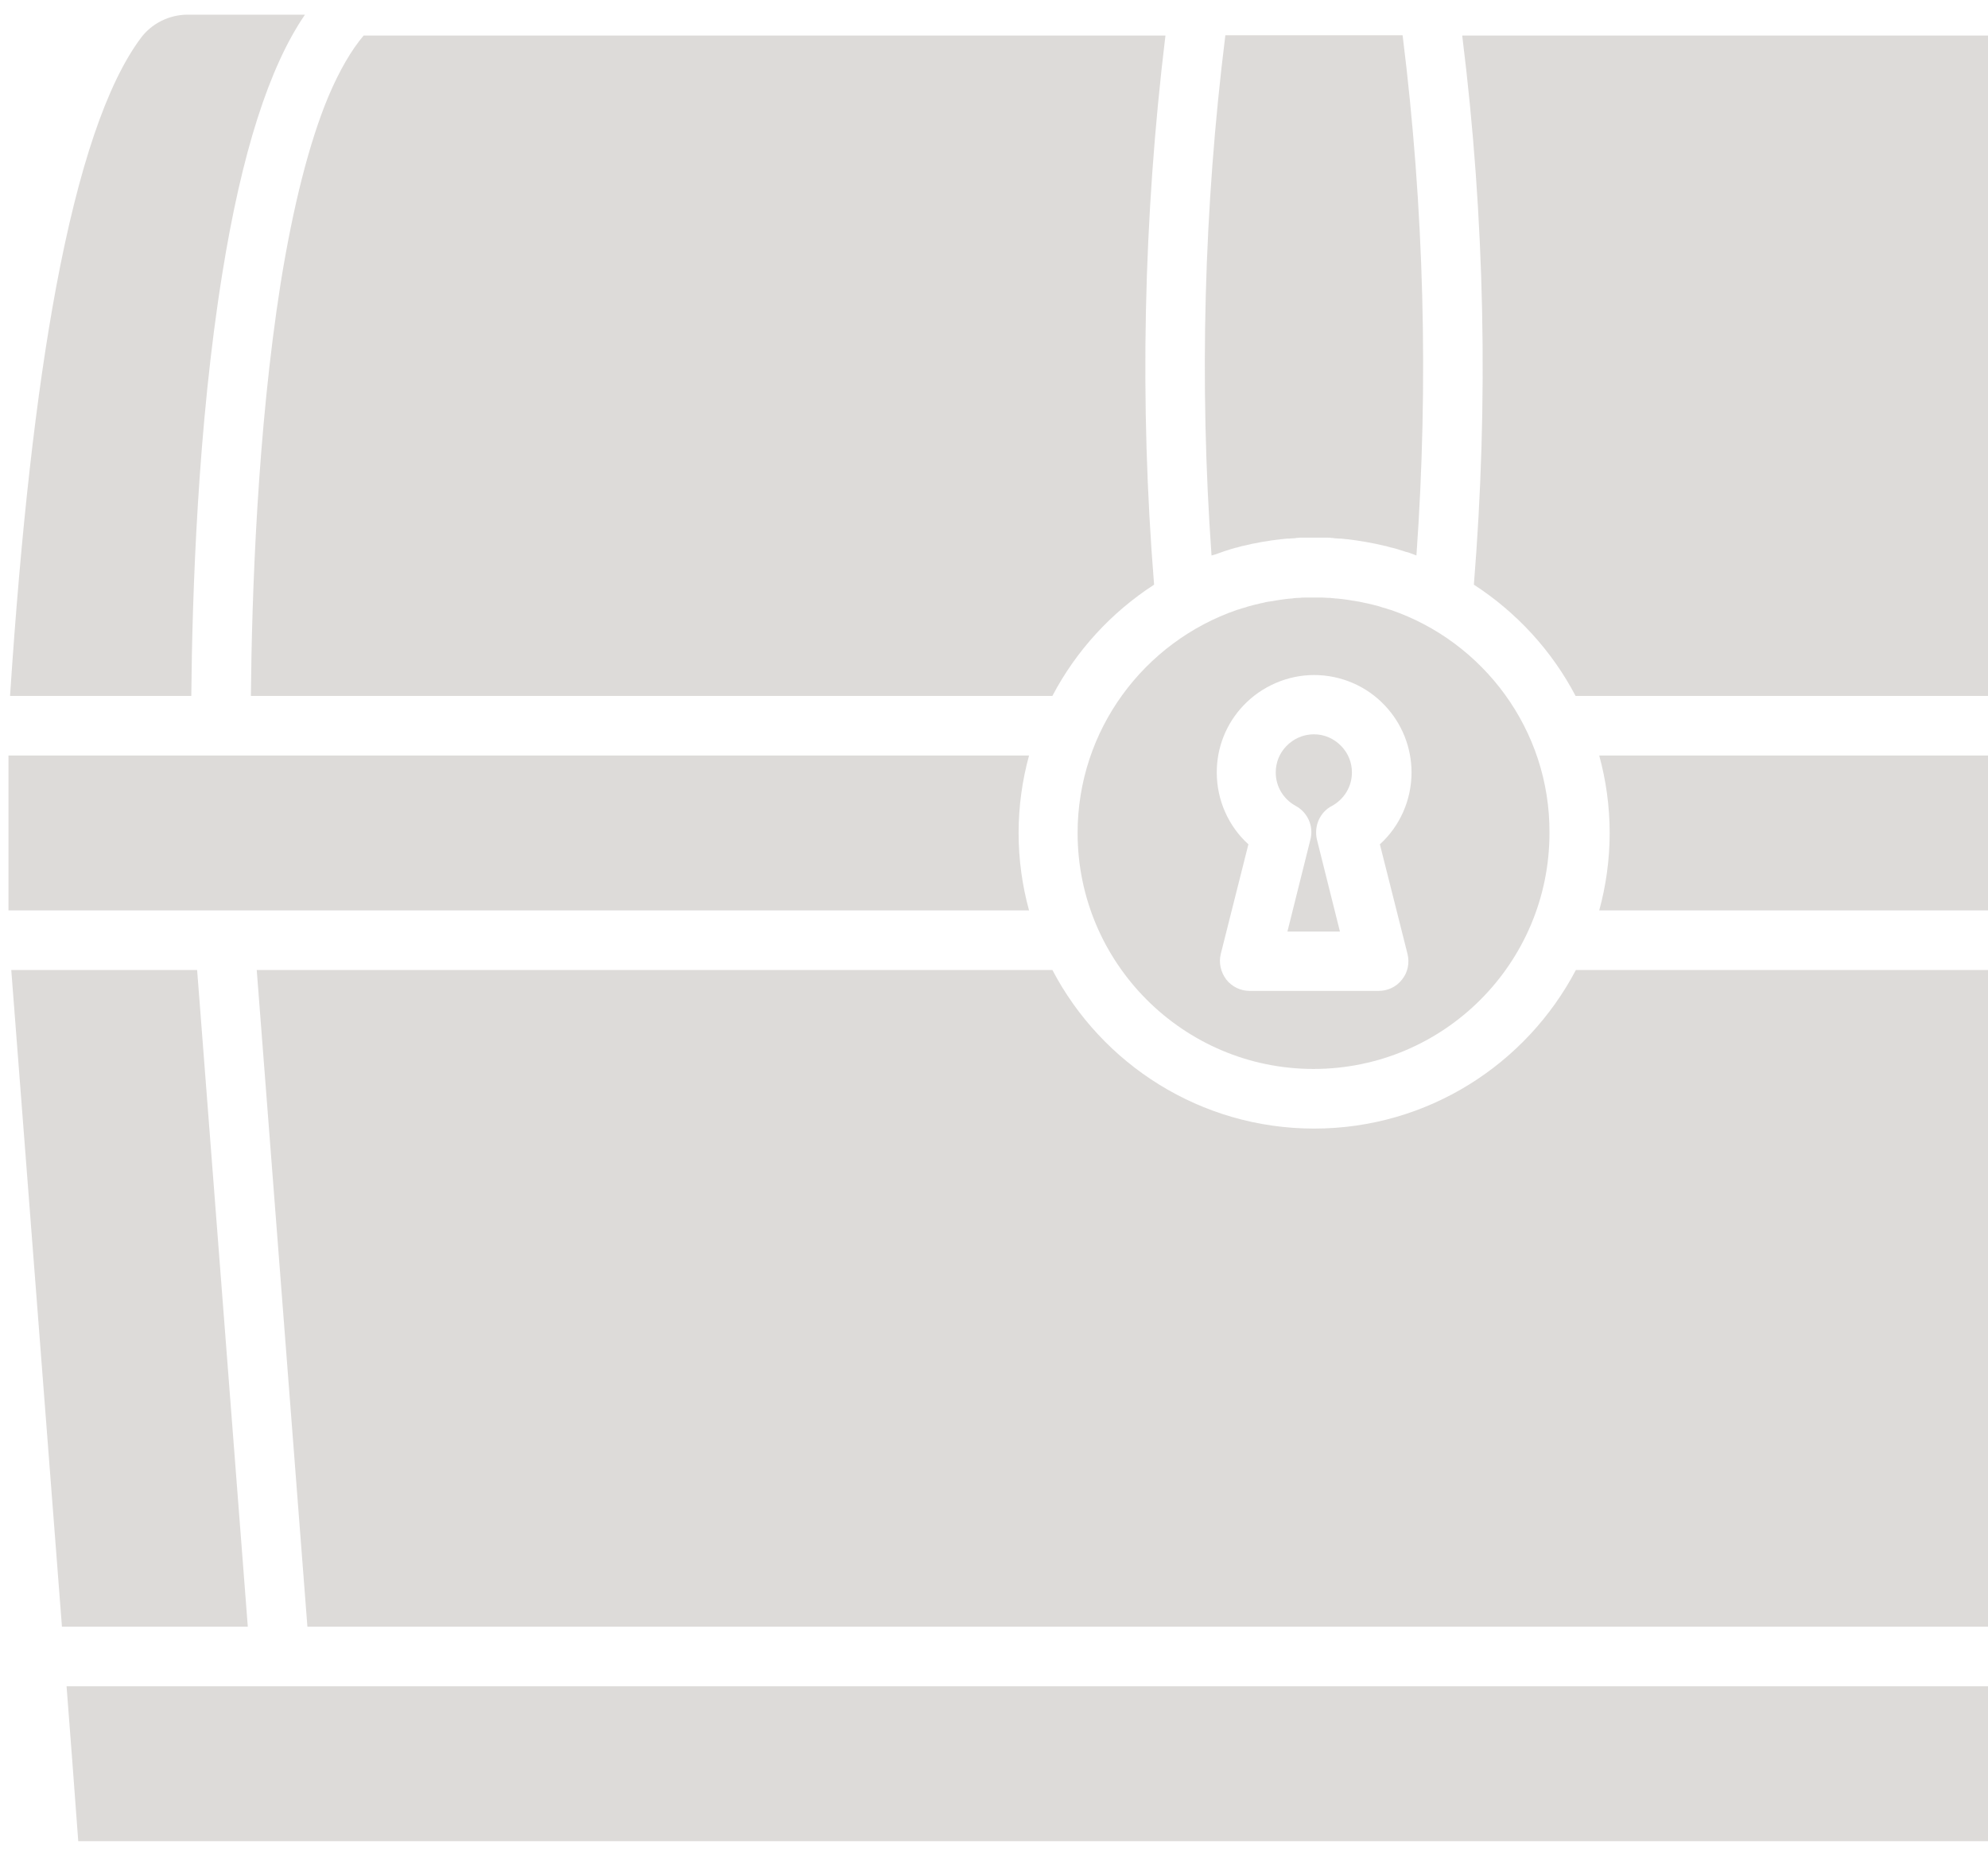 <svg width="114" height="107" viewBox="0 0 114 107" fill="none" xmlns="http://www.w3.org/2000/svg">
<path d="M14.387 39.896H60.349C61.705 37.307 63.731 35.105 66.18 33.519C65.334 23.073 65.563 12.503 66.832 2.038H20.852C20.148 2.866 19.461 4.047 18.826 5.544C17.734 8.169 16.818 11.763 16.096 16.22C14.757 24.693 14.44 34.136 14.387 39.896Z" fill="#787069" fill-opacity="0.25"/>
<path d="M79.745 34.964C79.727 34.964 79.692 34.946 79.674 34.946C79.604 34.929 79.534 34.893 79.463 34.876C79.393 34.858 79.34 34.84 79.269 34.823C79.216 34.805 79.164 34.788 79.111 34.77C78.847 34.7 78.6 34.629 78.336 34.576C78.336 34.576 78.336 34.576 78.318 34.576C78.177 34.541 78.054 34.523 77.913 34.488H77.895C77.49 34.418 77.067 34.347 76.644 34.312C76.627 34.312 76.609 34.312 76.609 34.312C76.486 34.294 76.38 34.294 76.257 34.277C76.222 34.277 76.186 34.277 76.169 34.277C76.063 34.277 75.957 34.259 75.852 34.259C75.816 34.259 75.781 34.259 75.746 34.259C75.605 34.259 75.482 34.259 75.341 34.259C75.2 34.259 75.076 34.259 74.936 34.259C74.9 34.259 74.865 34.259 74.83 34.259C74.724 34.259 74.618 34.259 74.513 34.277C74.478 34.277 74.442 34.277 74.425 34.277C74.301 34.277 74.196 34.294 74.072 34.312C74.055 34.312 74.037 34.312 74.037 34.312C73.614 34.347 73.209 34.418 72.786 34.488H72.769C72.628 34.506 72.504 34.541 72.364 34.576C72.364 34.576 72.364 34.576 72.346 34.576C72.082 34.629 71.835 34.7 71.571 34.77C71.518 34.788 71.465 34.805 71.412 34.823C71.342 34.84 71.289 34.858 71.219 34.876C71.148 34.893 71.078 34.929 71.007 34.946C70.99 34.946 70.954 34.964 70.937 34.964C65.616 36.796 61.794 41.834 61.794 47.754C61.794 55.205 67.854 61.283 75.323 61.283C82.793 61.283 88.853 55.223 88.853 47.754C88.888 41.834 85.047 36.778 79.745 34.964ZM80.714 54.694C80.837 55.205 80.731 55.751 80.397 56.157C80.08 56.579 79.569 56.808 79.058 56.808H71.659C71.13 56.808 70.637 56.562 70.32 56.157C70.003 55.734 69.88 55.205 70.003 54.694L71.588 48.405C70.443 47.366 69.774 45.868 69.774 44.283C69.774 42.838 70.32 41.482 71.307 40.443C72.364 39.333 73.843 38.699 75.358 38.699C76.891 38.699 78.371 39.333 79.41 40.443C80.397 41.482 80.943 42.856 80.943 44.283C80.943 45.868 80.273 47.366 79.128 48.405L80.714 54.694Z" fill="#787069" fill-opacity="0.25"/>
<path d="M76.379 46.203C77.084 45.816 77.525 45.093 77.525 44.283C77.525 43.719 77.313 43.191 76.926 42.785C76.503 42.345 75.957 42.098 75.34 42.098C74.741 42.098 74.177 42.345 73.755 42.785C73.367 43.191 73.156 43.719 73.156 44.283C73.156 45.093 73.596 45.816 74.301 46.203C74.988 46.573 75.34 47.366 75.146 48.123L73.825 53.408H76.838L75.516 48.123C75.34 47.348 75.692 46.555 76.379 46.203Z" fill="#787069" fill-opacity="0.25"/>
<path d="M12.749 15.674C13.859 8.768 15.427 3.853 17.488 0.841H10.758C9.701 0.841 8.68 1.351 8.063 2.197C6.125 4.804 4.504 9.596 3.218 16.466C2.073 22.615 1.21 30.296 0.576 39.897H10.97C11.023 34.03 11.34 24.394 12.749 15.674Z" fill="#787069" fill-opacity="0.25"/>
<path d="M12.907 52.193H59.01C58.622 50.783 58.411 49.286 58.411 47.754C58.411 46.221 58.622 44.723 59.01 43.314H0.487V52.193H12.907Z" fill="#787069" fill-opacity="0.25"/>
<path d="M84.518 33.519C86.967 35.105 88.993 37.307 90.349 39.896H136.311C136.258 34.735 136.011 26.314 134.902 18.369C133.51 8.257 131.449 3.888 129.828 2.038H83.849C85.152 12.503 85.364 23.073 84.518 33.519Z" fill="#787069" fill-opacity="0.25"/>
<path d="M69.914 31.705C69.932 31.705 69.95 31.687 69.967 31.687C70.073 31.652 70.161 31.617 70.267 31.581C70.32 31.564 70.39 31.546 70.443 31.529C70.496 31.511 70.549 31.493 70.601 31.476C70.689 31.458 70.778 31.423 70.848 31.405C70.883 31.405 70.901 31.388 70.936 31.388C71.042 31.352 71.147 31.335 71.253 31.299C71.253 31.299 71.253 31.299 71.271 31.299C71.975 31.123 72.715 31 73.455 30.912C73.473 30.912 73.473 30.912 73.49 30.912C73.596 30.894 73.702 30.894 73.808 30.877C73.843 30.877 73.878 30.877 73.913 30.877C74.001 30.877 74.09 30.859 74.178 30.859C74.23 30.859 74.283 30.859 74.336 30.841C74.407 30.841 74.495 30.824 74.565 30.824C74.636 30.824 74.706 30.824 74.776 30.824C74.829 30.824 74.9 30.824 74.953 30.824C75.076 30.824 75.199 30.824 75.323 30.824H75.376C75.499 30.824 75.622 30.824 75.746 30.824C75.798 30.824 75.869 30.824 75.922 30.824C75.992 30.824 76.062 30.824 76.133 30.824C76.204 30.824 76.292 30.824 76.362 30.841C76.415 30.841 76.468 30.841 76.521 30.859C76.609 30.859 76.697 30.877 76.785 30.877C76.82 30.877 76.855 30.877 76.891 30.877C76.996 30.894 77.102 30.894 77.208 30.912C77.225 30.912 77.225 30.912 77.243 30.912C77.983 31 78.705 31.123 79.427 31.299C79.427 31.299 79.427 31.299 79.445 31.299C79.551 31.335 79.656 31.352 79.762 31.388C79.797 31.388 79.815 31.405 79.85 31.405C79.938 31.423 80.026 31.458 80.114 31.476C80.167 31.493 80.22 31.511 80.273 31.529C80.326 31.546 80.396 31.564 80.449 31.581C80.555 31.617 80.643 31.652 80.749 31.669C80.766 31.669 80.784 31.687 80.801 31.687C80.942 31.74 81.083 31.793 81.224 31.846C81.929 21.945 81.665 11.921 80.431 2.021H70.267C69.034 11.921 68.769 21.945 69.474 31.846C69.632 31.81 69.773 31.758 69.914 31.705Z" fill="#787069" fill-opacity="0.25"/>
<path d="M91.706 43.314C92.093 44.723 92.305 46.221 92.305 47.754C92.305 49.286 92.093 50.783 91.706 52.193H137.826C137.826 52.193 137.826 52.193 137.843 52.193H150.245V43.314H91.706Z" fill="#787069" fill-opacity="0.25"/>
<path d="M4.134 100.815L4.487 105.554H132.136L132.823 96.675H3.817L4.134 100.815Z" fill="#787069" fill-opacity="0.25"/>
<path d="M11.304 55.611H0.646L3.552 93.257H14.21L11.304 55.611Z" fill="#787069" fill-opacity="0.25"/>
<path d="M90.367 55.611C87.531 61.001 81.876 64.701 75.358 64.701C68.857 64.701 63.185 61.019 60.349 55.611H14.722L17.628 93.257H133.087L135.994 55.611H90.367Z" fill="#787069" fill-opacity="0.25"/>
</svg>
